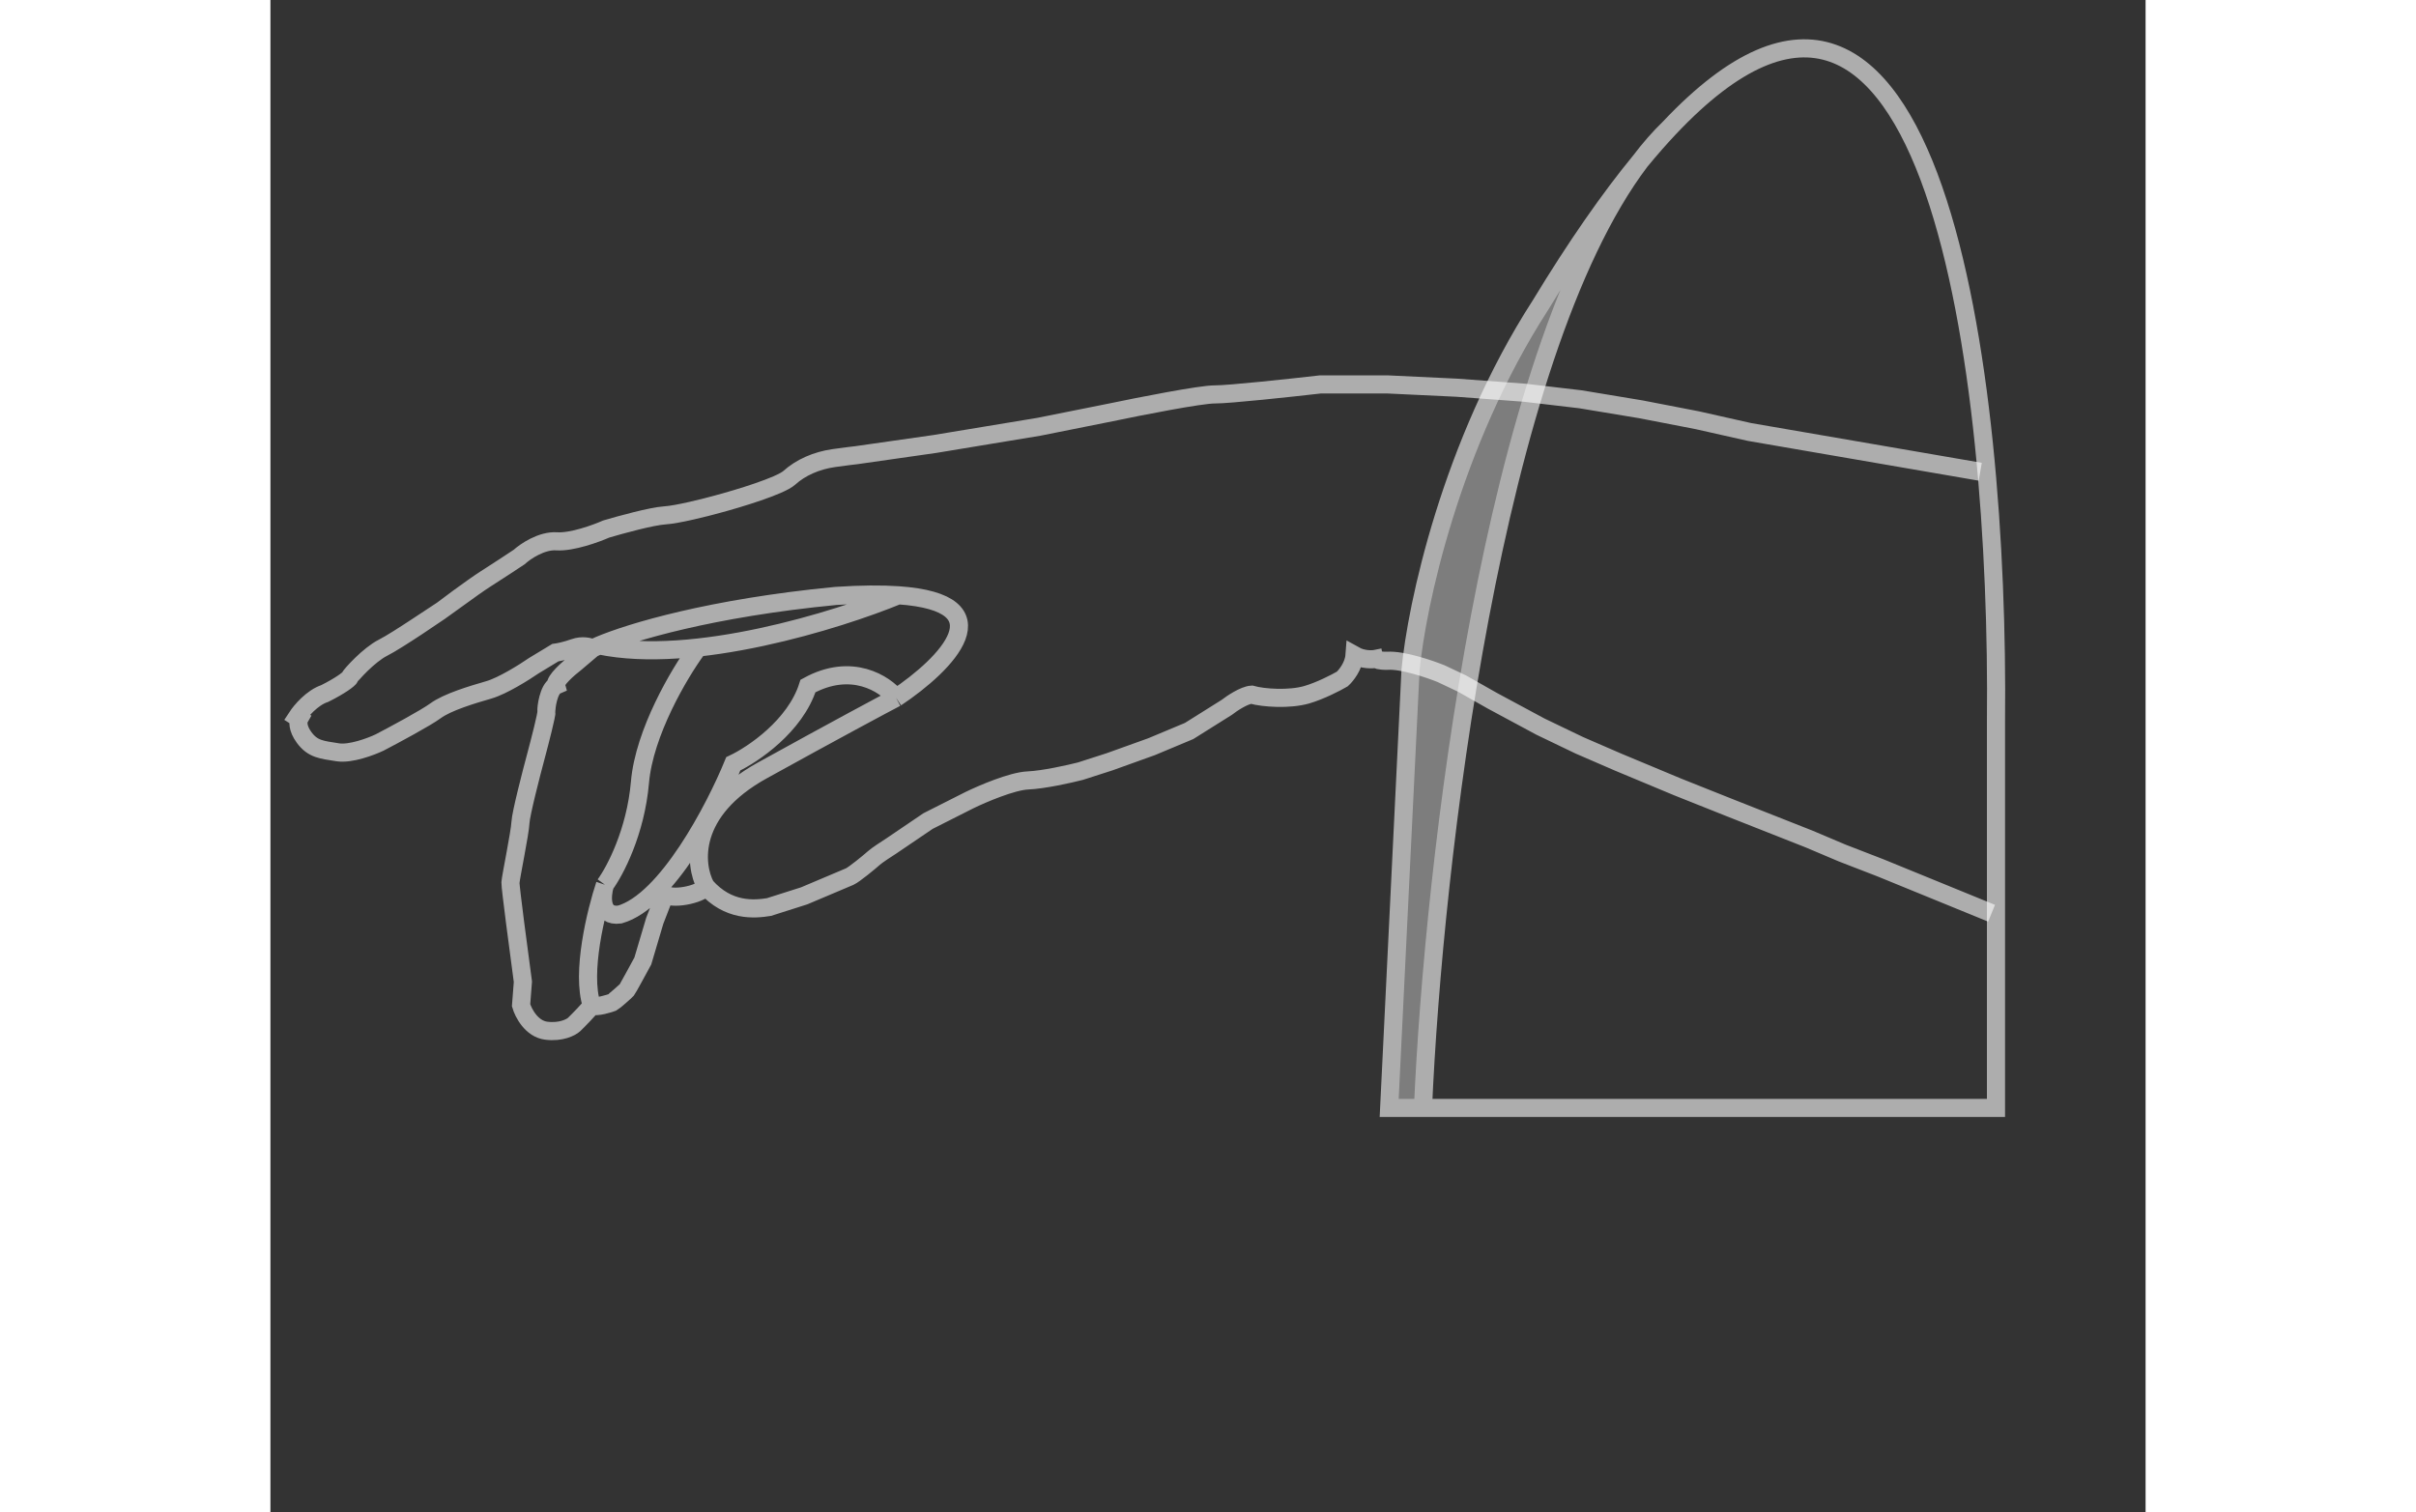 <svg width="214" height="134" viewBox="0 0 414 334" fill="none" xmlns="http://www.w3.org/2000/svg">
<rect x="0" y="0" width="414" height="334" fill="#333333" stroke="none"/>
<g opacity="0.6">
<path d="M280.394 67.394C260.593 98.076 253.024 133.925 251.714 148.013L247 244.679H254.465C256.796 191.043 269.635 78.907 302.436 35.582C295.649 43.837 288.314 54.344 280.394 67.394Z" fill="white" fill-opacity="0.6"/>
<path d="M254.465 244.679H247L251.714 148.013C253.024 133.925 260.593 98.076 280.394 67.394C288.314 54.344 295.649 43.837 302.436 35.582M254.465 244.679H380.969V159.363C381.769 83.048 367.514 -33.944 308.861 28.258M254.465 244.679C256.796 191.043 269.635 78.907 302.436 35.582M308.861 28.258C306.639 30.406 304.498 32.858 302.436 35.582M308.861 28.258C306.776 30.47 304.635 32.907 302.436 35.582" stroke="white" stroke-width="4"/>
</g>
<g opacity="0.6">
<path id="handOutPath" d="M379.996 201.679L355.398 191.627L347.035 188.391L339.692 185.282L322.432 178.469L310.746 173.813L297.525 168.296L288.949 164.576L280.392 160.463L269.781 154.755L263.101 150.968L258.474 148.777C255.895 147.734 249.915 145.704 246.624 145.926C244.793 145.966 244.193 145.653 244.121 145.492C243.299 145.663 241.192 145.747 239.348 144.713C239.172 147.102 237.479 149.198 236.655 149.947C235.277 150.749 231.768 152.569 228.762 153.436C225.004 154.519 219.265 154.167 216.62 153.411C214.974 153.522 212.27 155.333 211.124 156.225L202.834 161.429L194.547 164.899L185.241 168.242L178.835 170.303C176.414 170.924 170.702 172.203 167.225 172.353C163.748 172.503 157.175 175.318 154.323 176.707L145.193 181.32L137.045 186.847C136.042 187.482 133.872 188.904 133.213 189.503C132.389 190.253 128.86 193.16 127.893 193.587C127.12 193.929 120.865 196.565 117.835 197.84L110.068 200.31C106.89 200.816 101.107 201.382 96.094 195.703M96.094 195.703C95.787 197.187 89.399 198.854 87.095 197.562C86.376 199.42 85.297 202.208 84.848 203.369L82.219 212.233C81.124 214.258 78.883 218.367 78.683 218.61C78.432 218.913 75.798 221.233 75.476 221.375C75.154 221.517 71.79 222.619 70.95 222.027M96.094 195.703C93.519 190.91 92.42 179.086 108.625 170.132C124.83 161.178 135.048 155.716 138.132 154.104M70.95 222.027C70.405 222.885 68.118 225.205 67.043 226.257C66.356 226.882 64.168 228.029 60.907 227.622C57.646 227.214 55.836 223.701 55.339 221.995L55.743 216.81C54.81 209.905 52.954 195.86 52.999 194.916C53.055 193.736 55.096 183.976 55.208 181.616C55.298 179.728 57.555 170.951 58.672 166.799C59.471 163.814 61.044 157.702 60.946 157.129C60.822 156.414 61.421 152.105 63.032 151.393C62.705 150.305 65.788 147.608 67.37 146.395L71.15 143.184M70.95 222.027C68.569 214.834 71.899 201.272 73.862 195.39M71.15 143.184C70.56 142.867 68.916 142.4 67.055 143.068C65.194 143.737 63.512 144.056 62.904 144.133L58.195 146.984C56.129 148.41 51.247 151.48 48.241 152.346C44.483 153.429 39.044 155.063 36.429 156.989C34.337 158.53 27.346 162.287 24.111 163.973C22.202 164.881 17.679 166.585 14.862 166.136C11.34 165.574 9.373 165.481 7.447 162.866C5.907 160.774 6.096 159.227 6.383 158.715L5.847 158.374C6.726 157.023 9.189 154.086 12.01 153.147C15.321 151.491 17.363 150.011 17.543 149.546C17.723 149.082 21.72 144.62 24.87 143.035C28.021 141.45 37.476 134.96 37.637 134.889C37.798 134.818 44.586 129.699 47.595 127.792C50.001 126.266 53.48 123.972 54.918 123.015C56.292 121.766 59.872 119.324 63.205 119.545C66.538 119.767 71.882 117.828 74.137 116.832C77.256 115.902 84.207 113.999 87.054 113.818C89.902 113.638 96.1 112.067 98.844 111.304C103.263 110.121 112.597 107.305 114.575 105.507C117.047 103.259 120.591 101.692 124.401 101.164C127.449 100.741 128.951 100.565 129.32 100.53L146.707 98.045L169.676 94.248L185.598 91.062C191.943 89.734 205.406 87.083 208.496 87.104C211.586 87.124 225.308 85.642 231.783 84.899L246.608 84.894L261.949 85.623L276.879 86.727L289.268 88.183L302.568 90.392L314.992 92.797L326.538 95.396L377.496 104.179M71.15 143.184C71.559 142.985 72.041 142.767 72.594 142.532M138.132 154.104C149.377 146.599 162.523 133.112 138.624 131.463M138.132 154.104C135.665 151.025 128.322 146.193 118.684 151.498C115.878 160.355 106.523 166.643 102.195 168.68C98.157 178.55 87.491 199.024 77.14 201.962C72.753 202.562 73.127 197.831 73.862 195.39M138.624 131.463C134.949 131.21 130.397 131.236 124.828 131.607C97.258 134.258 79.442 139.632 72.594 142.532M138.624 131.463C125.278 136.968 93.388 146.887 72.594 142.532M73.862 195.39C76.042 192.436 80.638 183.771 81.59 172.746C82.542 161.721 90.303 148.671 94.064 143.524" stroke="white" stroke-width="4" style="mix-blend-mode:difference"/>

</g>
</svg>
